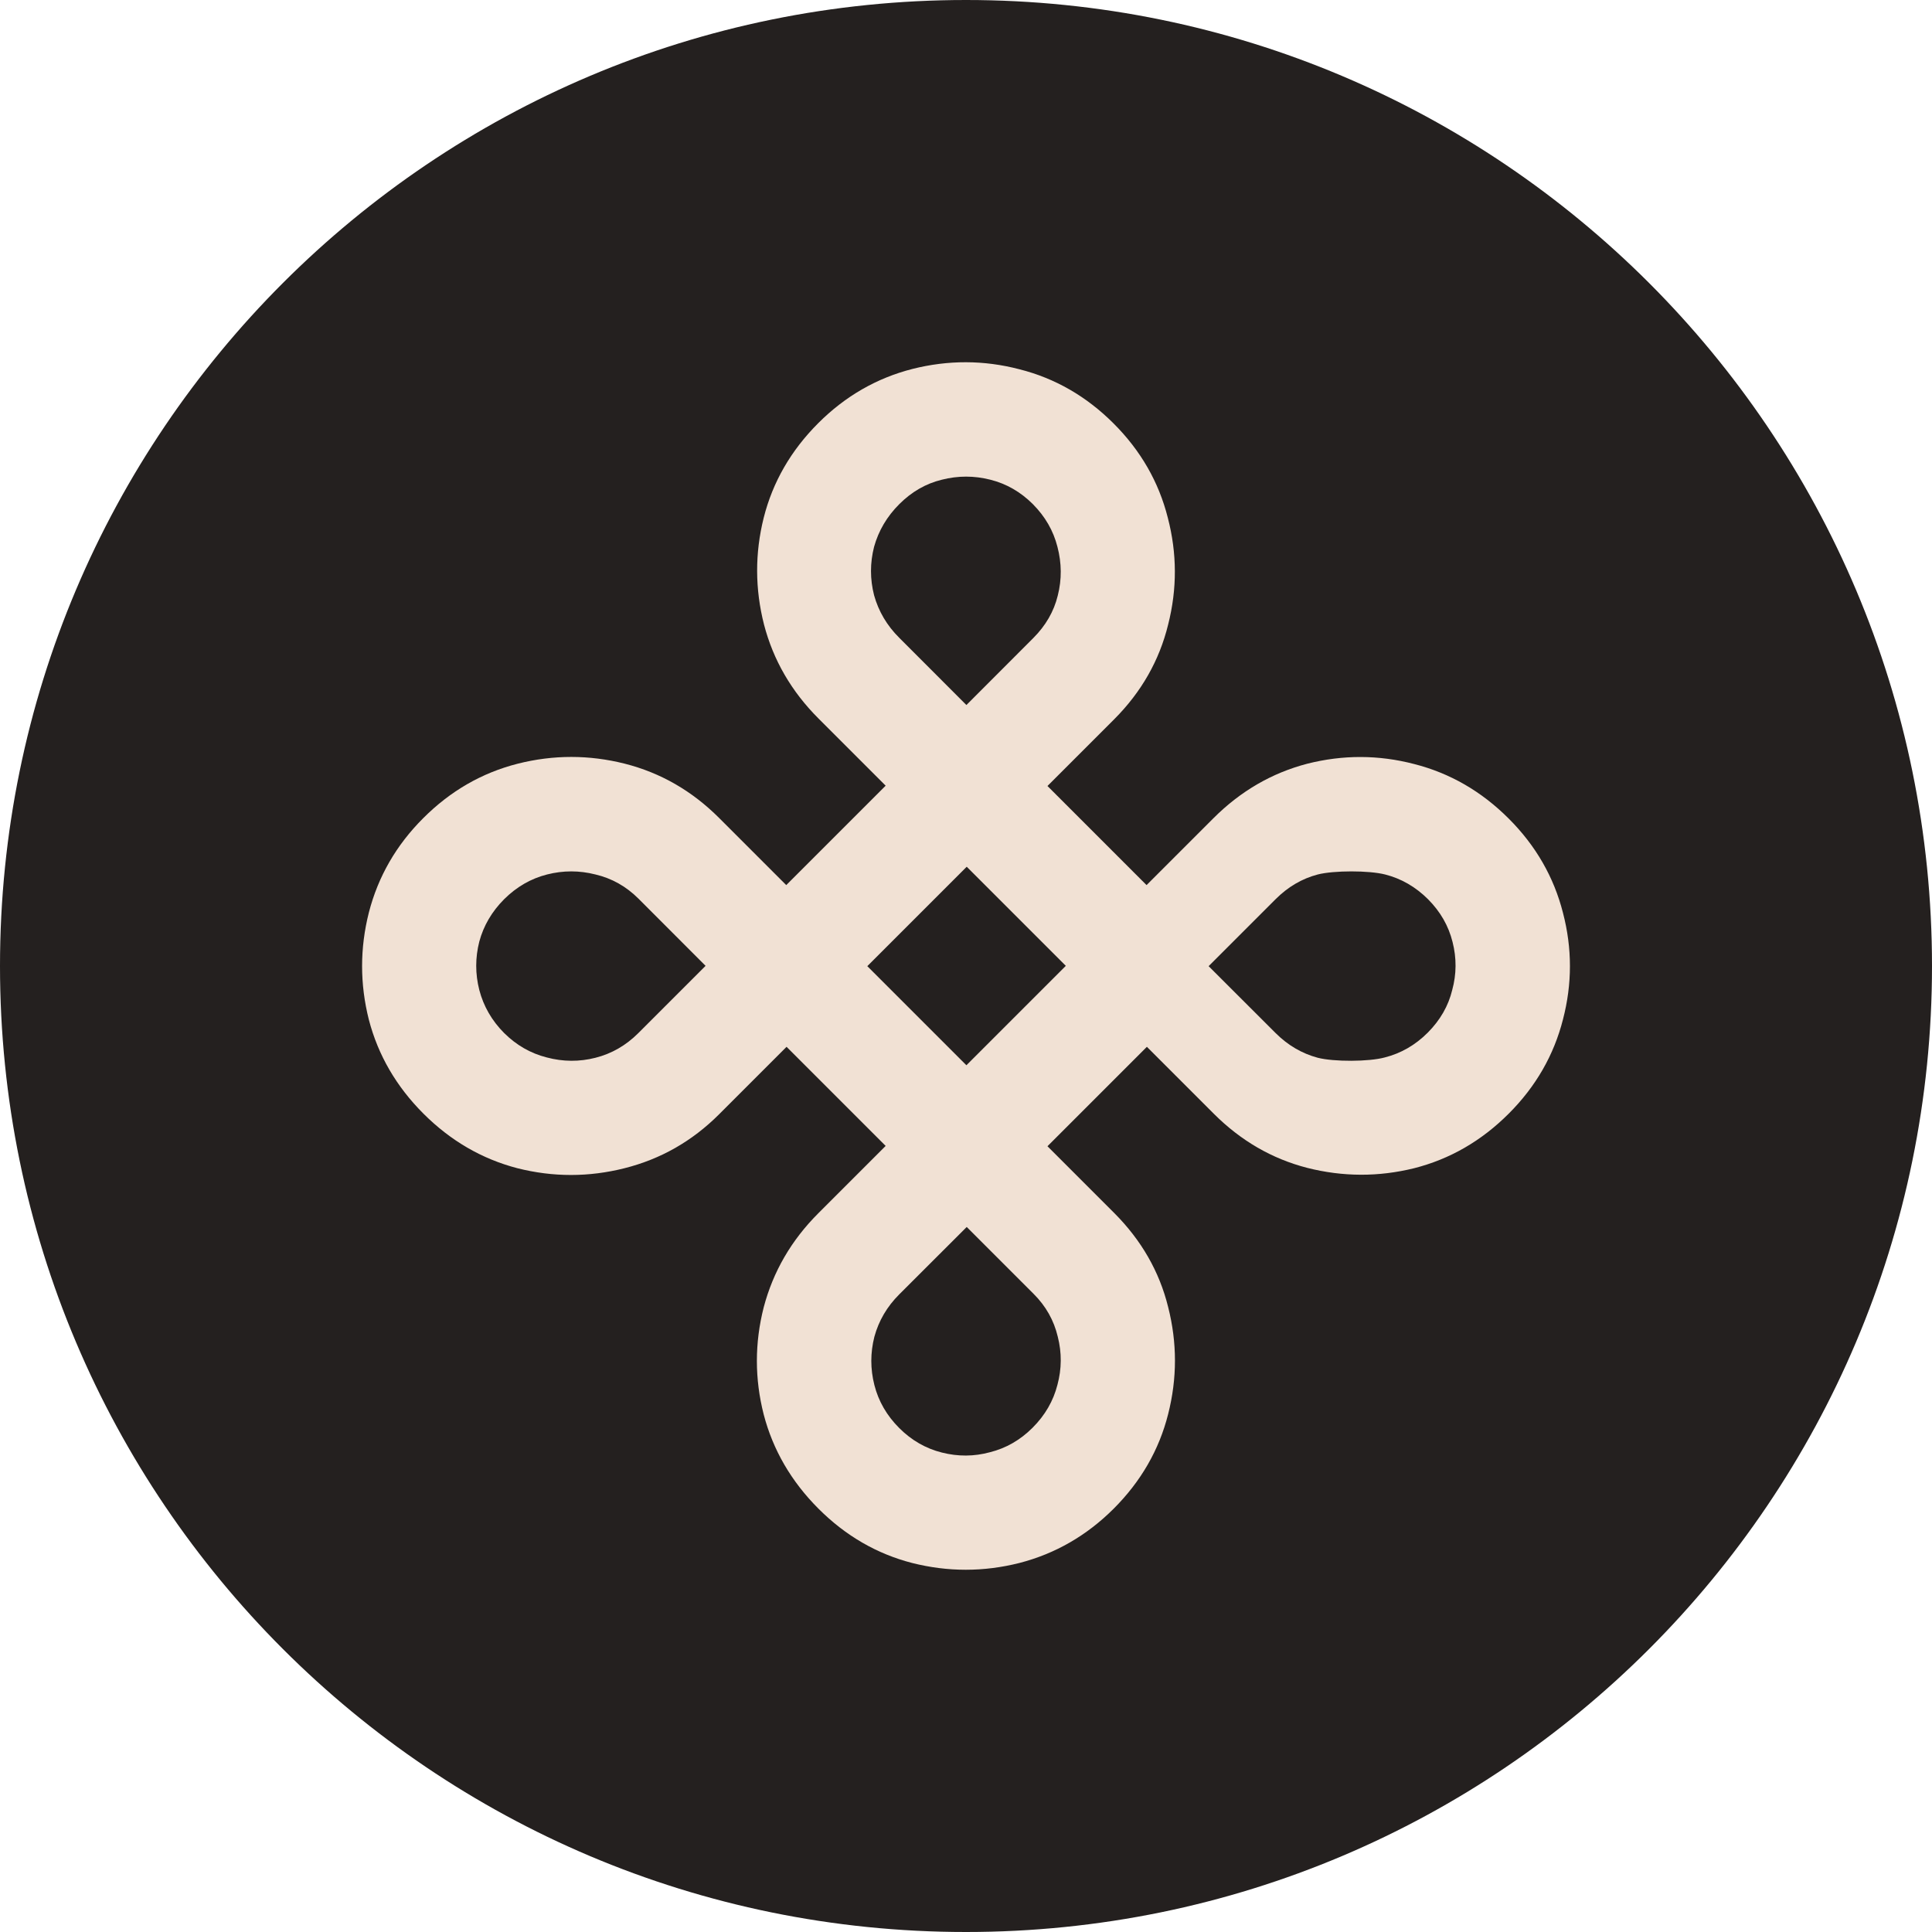 <svg width="24" height="24" viewBox="0 0 24 24" fill="none" xmlns="http://www.w3.org/2000/svg">
<g clip-path="url(#clip0_4060_1166)">
<path d="M24 12C24 5.373 18.627 0 12 0C5.373 0 0 5.373 0 12C0 18.627 5.373 24 12 24C18.627 24 24 18.627 24 12Z" fill="#24201F"/>
<path d="M5.26 13.834C4.923 13.497 4.697 13.108 4.582 12.667C4.47 12.223 4.47 11.78 4.582 11.336C4.697 10.889 4.922 10.499 5.256 10.165C5.595 9.825 5.987 9.6 6.431 9.487C6.875 9.375 7.318 9.375 7.762 9.487C8.206 9.6 8.596 9.824 8.933 10.161L9.767 10.995L11.002 9.76L10.168 8.926C9.831 8.589 9.606 8.2 9.491 7.759C9.378 7.315 9.377 6.873 9.487 6.432C9.599 5.988 9.825 5.596 10.164 5.257C10.501 4.92 10.892 4.696 11.335 4.583C11.779 4.471 12.222 4.472 12.663 4.587C13.107 4.699 13.497 4.924 13.834 5.261C14.171 5.598 14.395 5.988 14.507 6.432C14.622 6.873 14.624 7.315 14.511 7.759C14.402 8.205 14.178 8.597 13.842 8.934L13.012 9.764L14.243 10.995L15.073 10.165C15.41 9.828 15.799 9.602 16.24 9.487C16.683 9.375 17.126 9.376 17.567 9.491C18.011 9.604 18.402 9.829 18.742 10.169C19.079 10.506 19.303 10.896 19.416 11.34C19.531 11.781 19.531 12.222 19.416 12.663C19.303 13.107 19.079 13.497 18.742 13.834C18.402 14.174 18.011 14.399 17.567 14.512C17.126 14.621 16.683 14.62 16.24 14.508C15.801 14.395 15.414 14.171 15.077 13.834L14.247 13.004L13.012 14.239L13.842 15.069C14.178 15.406 14.402 15.795 14.511 16.236C14.624 16.68 14.624 17.123 14.511 17.567C14.399 18.011 14.173 18.403 13.834 18.742C13.499 19.076 13.109 19.301 12.663 19.416C12.219 19.528 11.775 19.528 11.331 19.416C10.893 19.303 10.505 19.079 10.168 18.742C9.829 18.403 9.602 18.012 9.487 17.571C9.374 17.128 9.374 16.684 9.487 16.24C9.604 15.796 9.83 15.407 10.164 15.073L11.002 14.235L9.771 13.004L8.933 13.842C8.599 14.176 8.207 14.399 7.758 14.512C7.314 14.624 6.871 14.624 6.427 14.512C5.986 14.397 5.597 14.171 5.26 13.834ZM6.262 12.832C6.415 12.984 6.591 13.085 6.792 13.136C6.995 13.19 7.197 13.191 7.397 13.14C7.598 13.089 7.774 12.988 7.927 12.836L8.765 11.998L7.931 11.163C7.778 11.011 7.601 10.911 7.397 10.863C7.197 10.812 6.996 10.812 6.796 10.863C6.595 10.914 6.418 11.016 6.262 11.171C6.11 11.324 6.007 11.499 5.954 11.697C5.903 11.897 5.903 12.098 5.954 12.298C6.007 12.501 6.11 12.679 6.262 12.832ZM11.171 7.923L12.005 8.758L12.835 7.927C12.99 7.772 13.092 7.596 13.14 7.398C13.191 7.198 13.189 6.996 13.136 6.793C13.085 6.592 12.983 6.416 12.831 6.263C12.679 6.111 12.502 6.009 12.302 5.959C12.101 5.908 11.901 5.908 11.7 5.959C11.502 6.007 11.326 6.108 11.171 6.263C11.018 6.416 10.914 6.592 10.858 6.793C10.807 6.993 10.807 7.194 10.858 7.394C10.914 7.595 11.018 7.771 11.171 7.923ZM15.014 12.002L15.845 12.832C15.997 12.984 16.172 13.087 16.37 13.14C16.57 13.191 17.004 13.19 17.202 13.136C17.403 13.085 17.581 12.983 17.736 12.828C17.891 12.672 17.992 12.496 18.04 12.298C18.094 12.1 18.095 11.901 18.044 11.701C17.994 11.5 17.892 11.324 17.74 11.171C17.584 11.016 17.407 10.914 17.206 10.863C17.006 10.812 16.57 10.812 16.37 10.863C16.175 10.914 16 11.016 15.845 11.171L15.014 12.002ZM11.171 17.74C11.323 17.892 11.5 17.994 11.7 18.044C11.901 18.095 12.1 18.094 12.298 18.04C12.498 17.99 12.675 17.888 12.827 17.736C12.982 17.581 13.085 17.403 13.136 17.202C13.189 17.005 13.191 16.805 13.14 16.605C13.092 16.402 12.992 16.224 12.839 16.072L12.009 15.242L11.171 16.079C11.018 16.232 10.916 16.407 10.862 16.605C10.811 16.805 10.811 17.006 10.862 17.206C10.913 17.407 11.016 17.585 11.171 17.74ZM10.774 12.002L12.005 13.233L13.24 11.998L12.009 10.767L10.774 12.002Z" fill="#F1E1D4"/>
</g>
<defs>
<clipPath id="clip0_4060_1166">
<rect width="24" height="24" fill="white"/>
</clipPath>
</defs>
</svg>
